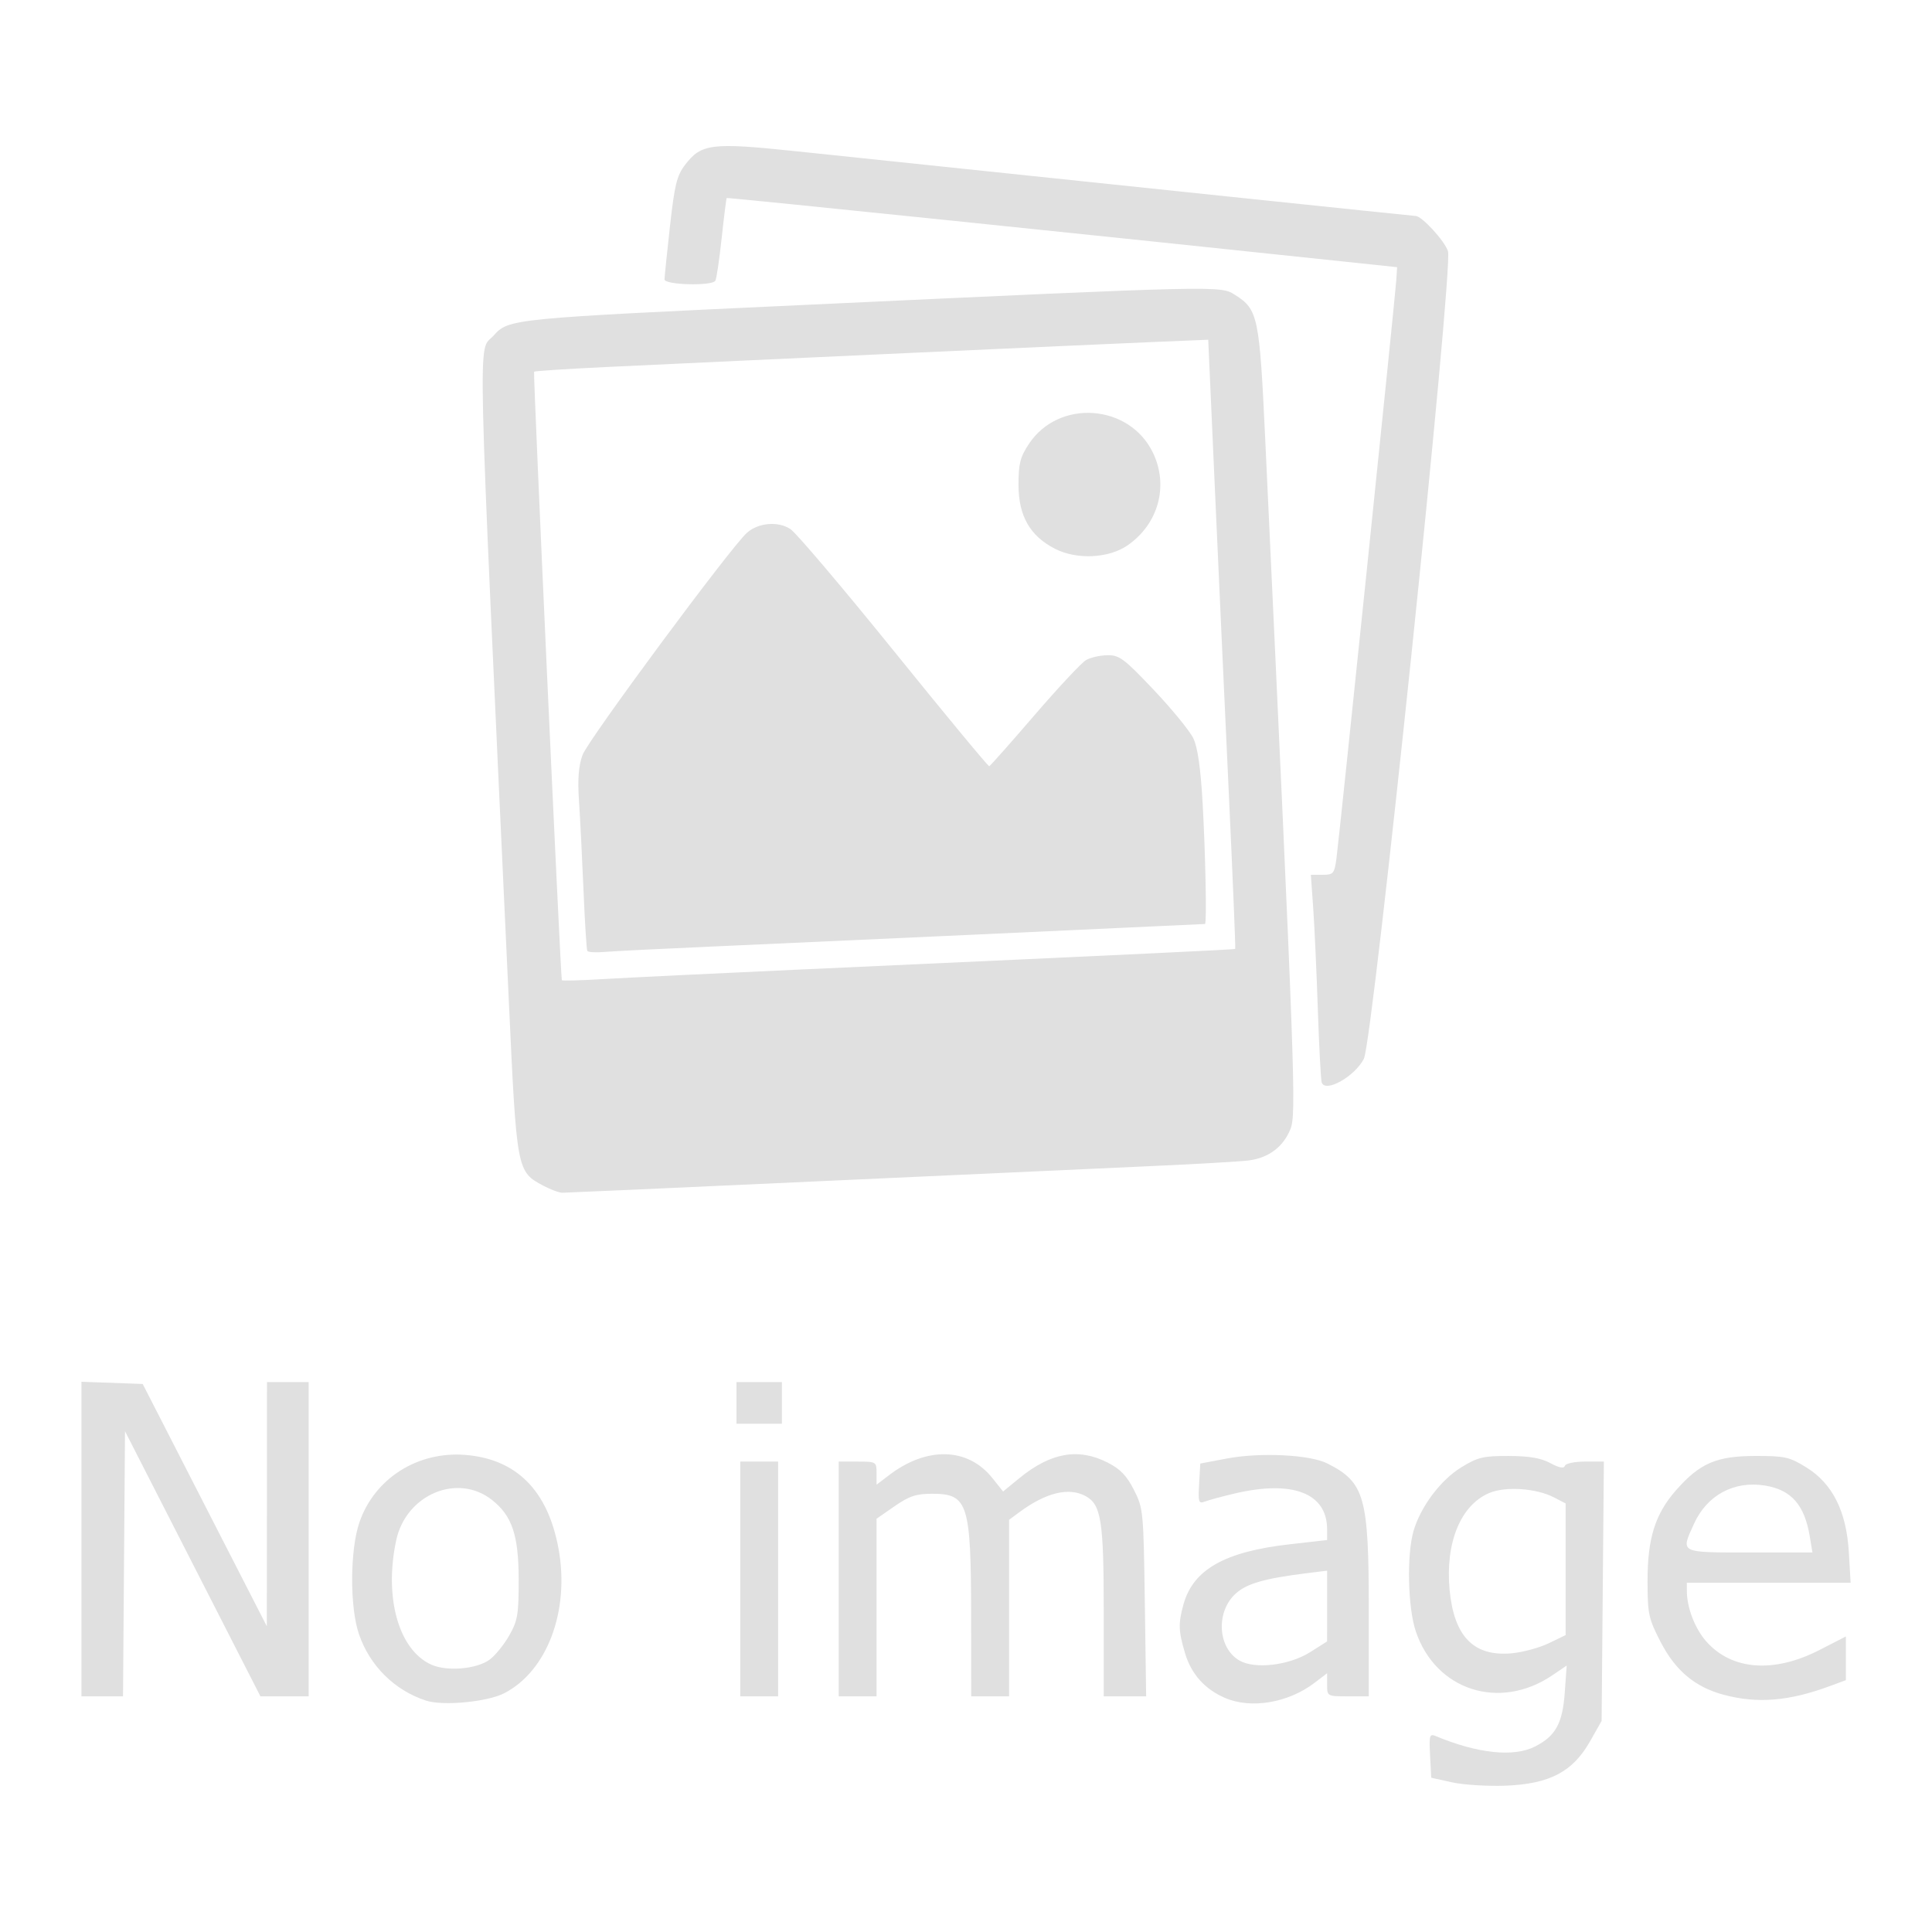 <svg width="100%" height="100%" xmlns="http://www.w3.org/2000/svg" viewBox="0 0 512 512">
	<g transform="translate(0 -540.36)">
		<path width="100%" height="100%" fill="#E0E0E0" d="m384.81 1012.7-5.519-1.221-0.305-5.898c-0.277-5.352-0.137-5.828 1.505-5.142 11.123 4.64 20.671 5.642 26.322 2.76 5.433-2.77 7.281-6.124 7.864-14.27l0.514-7.18-3.77 2.559c-13.986 9.492-30.948 4.05-36.218-11.62-2.119-6.301-2.436-20.262-0.604-26.589 1.863-6.432 7.155-13.494 12.641-16.871 4.37-2.689 5.814-3.037 12.543-3.02 5.477 0.014 8.574 0.543 11.072 1.889 2.338 1.26 3.591 1.498 3.846 0.733 0.214-0.642 2.544-1.136 5.361-1.136h4.982l-0.3 34.366-0.3 34.367-3.087 5.442c-4.555 8.03-10.709 11.261-22.306 11.711-4.797 0.186-11.206-0.21-14.241-0.882zm25.631-36.863 4.471-2.164v-17.444-17.444l-3.123-1.615c-4.667-2.413-12.763-2.967-17.071-1.167-7.615 3.182-11.726 13.168-10.561 25.65 1.16 12.426 6.41 17.784 16.501 16.844 2.922-0.273 7.324-1.469 9.783-2.66zm-297.56 15.198c-8.329-2.731-14.862-9.201-17.746-17.575-2.465-7.155-2.408-22.323 0.111-29.651 3.999-11.638 15.406-18.896 28.094-17.878 13.562 1.089 21.871 9.47 24.683 24.898 2.994 16.43-3.036 32.431-14.422 38.268-4.507 2.31-16.238 3.408-20.719 1.939zm16.888-10.861c1.476-1.092 3.813-3.977 5.193-6.412 2.24-3.952 2.507-5.555 2.491-14.962-0.019-11.608-1.763-16.768-7.08-20.95-9.138-7.188-22.776-1.43-25.377 10.715-3.25 15.174 0.651 29.024 9.275 32.931 4.151 1.881 12.082 1.204 15.498-1.322zm194.84 10.139c-5.347-2.316-8.922-6.324-10.559-11.837-1.755-5.911-1.819-7.884-0.418-12.93 2.567-9.245 10.912-13.975 28.105-15.93l9.964-1.133v-2.821c0-9.617-9.13-13.142-24.583-9.491-3.311 0.782-6.836 1.737-7.833 2.121-1.631 0.628-1.782 0.157-1.505-4.69l0.308-5.389 7.024-1.329c8.879-1.681 22.023-1.036 26.653 1.307 9.909 5.015 10.974 8.781 10.974 38.818v22.896h-5.519c-5.483 0-5.519-0.019-5.519-3.061v-3.061l-3.33 2.54c-6.987 5.329-16.847 6.985-23.762 3.99zm22.569-12.101 4.519-2.855 0.002-9.376 0.002-9.376-5.268 0.652c-11.246 1.391-15.991 2.743-18.932 5.395-5.368 4.84-4.821 14.474 1.009 17.787 4.113 2.337 13.149 1.259 18.668-2.227zm109.58 11.267c-7.566-2.034-12.751-6.384-16.682-13.996-3.179-6.155-3.44-7.356-3.461-15.934-0.028-11.48 1.987-17.94 7.577-24.29 6.285-7.139 10.69-9.042 20.974-9.056 7.845-0.011 9.044 0.258 13.531 3.032 6.966 4.307 10.639 11.658 11.27 22.559l0.464 8.012h-21.702-21.702l0.01 2.258c0.011 4.353 2.138 9.869 5.113 13.257 6.736 7.671 17.903 8.527 30.037 2.302l6.987-3.585v5.792 5.792l-4.264 1.575c-10.851 4.008-19.21 4.686-28.147 2.284zm22.848-41.966c-1.386-8.343-4.9-12.336-11.848-13.463-8.225-1.335-15.376 2.52-18.846 10.161-3.541 7.794-3.984 7.567 14.758 7.567h16.644l-0.708-4.264zm-458.02 0.712v-41.682l8.115 0.291 8.115 0.291 16.449 32.109 16.449 32.109 0.02-32.36 0.02-32.36h5.519 5.519v41.641 41.641h-6.389-6.389l-17.943-35.127-17.943-35.127-0.264 35.127-0.264 35.127h-5.506-5.506v-41.682zm174.59 10.576v-31.105h5.017 5.017v31.105 31.106h-5.017-5.017v-31.106zm26.088 0v-31.105h5.017c4.924 0 5.017 0.057 5.017 3.061v3.061l3.315-2.528c10.05-7.665 20.888-7.362 27.373 0.766l2.844 3.564 4.266-3.495c8.319-6.816 15.645-8.124 23.421-4.179 3.362 1.706 5.07 3.478 6.986 7.247 2.475 4.869 2.544 5.586 2.888 29.851l0.352 24.862h-5.62-5.62v-22.609c0-24.021-0.674-28.247-4.866-30.491-4.424-2.368-10.478-0.885-17.46 4.277l-2.759 2.04v23.391 23.391h-5.017-5.017l-0.024-21.322c-0.034-29.837-0.836-32.36-10.297-32.36-4.286 0-6.094 0.598-9.998 3.309l-4.766 3.309v23.532 23.532h-5.017-5.017v-31.106zm-27.092-46.658v-5.519h6.02 6.02v5.519 5.519h-6.02-6.02v-5.519zm-51.189-57.558c-7.029-3.758-7.047-3.857-9.123-48.602-8.58-184.96-8.281-172.02-4.089-176.65 4.097-4.527 4.156-4.533 83.17-8.202 110.14-5.114 109.47-5.099 113.38-2.611 6.074 3.866 6.453 5.682 7.975 38.215 7.944 169.83 8.274 178.87 6.68 182.85-1.869 4.67-5.719 7.586-10.949 8.292-2.149 0.29-14.293 0.991-26.986 1.557-12.693 0.566-52.398 2.377-88.233 4.023s-65.869 2.993-66.742 2.993c-0.873 0-3.161-0.841-5.084-1.869zm69.25-57.342c91.272-4.154 113.89-5.228 114.11-5.418 0.122-0.108-0.652-18.912-1.72-41.785s-2.726-59.151-3.686-80.618l-1.745-39.03-15.6 0.647c-15.525 0.644-107.86 4.868-143.85 6.581-10.385 0.494-19.028 1.056-19.207 1.248-0.283 0.304 7.017 160.3 7.357 161.25 0.071 0.198 4.983 0.068 10.916-0.289 5.933-0.357 29.977-1.523 53.431-2.591zm-57.59-4.877c-0.2-0.347-0.656-7.63-1.012-16.184-0.356-8.554-0.893-19.165-1.193-23.58-0.39-5.744-0.122-9.208 0.943-12.177 1.391-3.879 39.152-54.908 43.553-58.856 3-2.691 8.255-3.15 11.53-1.007 1.514 0.991 13.884 15.574 27.488 32.406s24.948 30.536 25.208 30.454c0.26-0.083 5.662-6.178 12.003-13.546 6.342-7.368 12.498-13.944 13.68-14.614 1.182-0.67 3.73-1.239 5.661-1.263 3.149-0.04 4.419 0.914 12.288 9.229 4.827 5.1 9.533 10.861 10.458 12.802 1.147 2.407 1.927 7.835 2.453 17.075 0.758 13.31 1.131 32.097 0.638 32.121-10.684 0.525-114.73 5.285-131.19 6.003-12.969 0.565-25.506 1.194-27.86 1.398-2.354 0.204-4.444 0.087-4.644-0.261zm123.97-106.56c-6.638-3.372-9.701-8.73-9.701-16.968 0-5.596 0.444-7.34 2.76-10.84 7.905-11.946 26.593-10.634 32.858 2.306 4.261 8.802 1.461 18.979-6.774 24.622-4.982 3.414-13.395 3.801-19.143 0.881zm70.647 141.39c-0.229-0.728-0.688-9.451-1.021-19.385-0.333-9.934-0.885-22.012-1.228-26.841l-0.623-8.78h3.093c2.877 0 3.134-0.298 3.683-4.264 0.73-5.275 15.544-148.42 15.86-153.26l0.229-3.5-7.024-0.744c-70.622-7.484-170.47-17.775-170.64-17.587-0.122 0.135-0.725 4.923-1.341 10.639-0.615 5.716-1.367 10.796-1.672 11.288-0.898 1.453-13.481 1.118-13.469-0.359 0.005-0.69 0.657-7.047 1.447-14.127 1.224-10.966 1.815-13.369 3.993-16.224 4.301-5.639 6.973-5.967 29.436-3.608 87.524 9.191 163.73 17.152 164.18 17.152 1.626 0 7.664 6.578 8.565 9.332 1.469 4.488-19.868 209.35-22.292 214.03-2.458 4.745-10.269 9.107-11.172 6.239z"/>
	</g>
</svg>